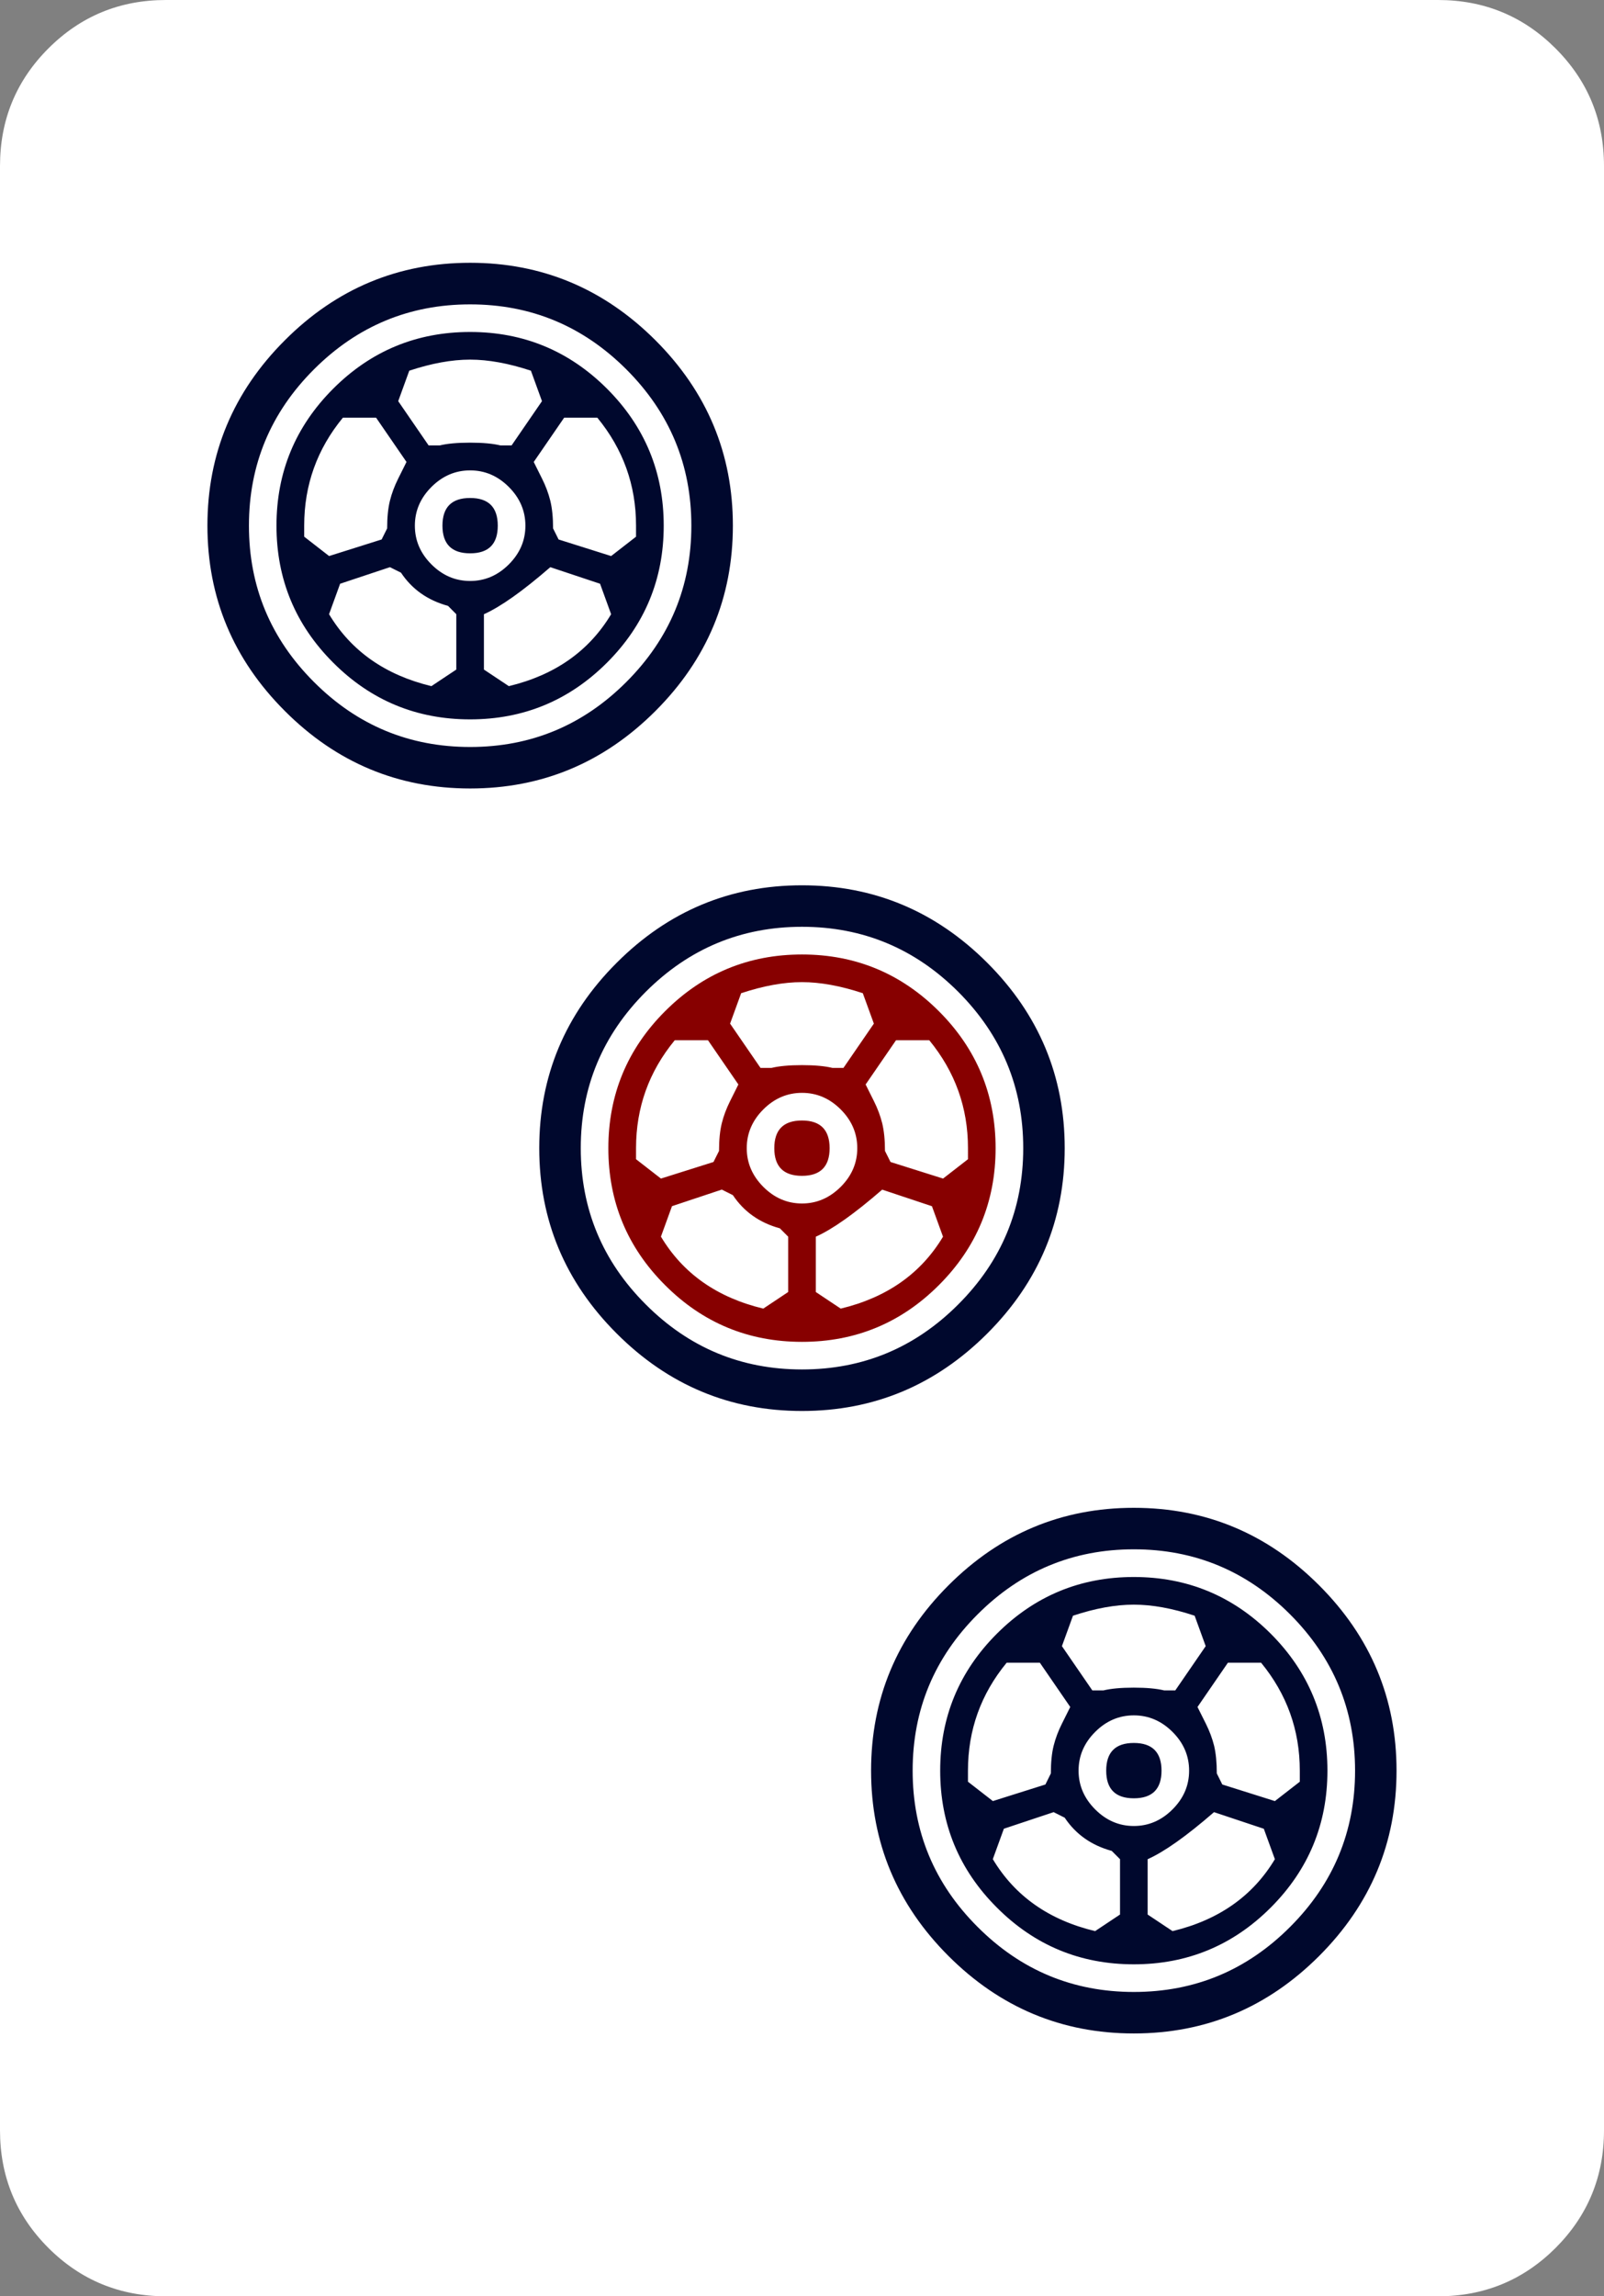 <?xml version="1.0" encoding="UTF-8" standalone="no"?>
<!-- Generator: Adobe Illustrator 16.0.0, SVG Export Plug-In . SVG Version: 6.00 Build 0)  -->

<svg
   version="1.1"
   id="图层_1"
   x="0px"
   y="0px"
   width="139.764"
   height="200"
   viewBox="0 0 139.764 200"
   enable-background="new 0 0 714 341"
   xml:space="preserve"
   sodipodi:docname="sou-3.svg"
   inkscape:version="1.2.2 (b0a8486, 2022-12-01)"
   xmlns:inkscape="http://www.inkscape.org/namespaces/inkscape"
   xmlns:sodipodi="http://sodipodi.sourceforge.net/DTD/sodipodi-0.dtd"
   xmlns="http://www.w3.org/2000/svg"
   xmlns:svg="http://www.w3.org/2000/svg"
   xmlns:rdf="http://www.w3.org/1999/02/22-rdf-syntax-ns#"
   xmlns:cc="http://creativecommons.org/ns#"
   xmlns:dc="http://purl.org/dc/elements/1.1/"><rect x="0" y="0" width="139.764" height="200" fill="#808080" stroke="none"/><defs
   id="defs619" /><sodipodi:namedview
   pagecolor="#ffffff"
   bordercolor="#666666"
   borderopacity="1"
   objecttolerance="10"
   gridtolerance="10"
   guidetolerance="10"
   inkscape:pageopacity="0"
   inkscape:pageshadow="2"
   inkscape:window-width="1860"
   inkscape:window-height="1016"
   id="namedview617"
   showgrid="false"
   inkscape:zoom="1"
   inkscape:cx="-278"
   inkscape:cy="153.5"
   inkscape:window-x="1980"
   inkscape:window-y="27"
   inkscape:window-maximized="1"
   inkscape:current-layer="图层_1"
   inkscape:showpageshadow="2"
   inkscape:pagecheckerboard="0"
   inkscape:deskcolor="#d1d1d1" />



















































































































































































































































































































<path
   id="path2"
   d="m 139.764,14.459 v 171.086 c 0,4.013 -1.408,7.429 -4.215,10.24 C 132.738,198.592 129.322,200 125.309,200 H 14.459 C 10.442,200 7.026,198.592 4.215,195.785 1.404,192.974 0,189.558 0,185.545 V 14.459 C 0,10.446 1.404,7.03 4.215,4.219 7.026,1.408 10.438,0 14.459,0 H 125.305 c 4.013,0 7.429,1.408 10.24,4.219 2.811,2.811 4.219,6.223 4.219,10.24 z"
   inkscape:connector-curvature="0"
   style="fill:#ffffff;stroke-width:4.033"
   sodipodi:nodetypes="sscsscsssssss" /><path
   style="fill:#00082d;stroke-width:4.033"
   inkscape:connector-curvature="0"
   id="path132"
   d="m 86.025,83.855 c 4.497,4.497 6.748,9.877 6.748,16.145 0,6.264 -2.251,11.648 -6.748,16.145 -4.501,4.497 -9.881,6.748 -16.145,6.748 -6.264,0 -11.648,-2.251 -16.145,-6.748 -4.501,-4.497 -6.748,-9.881 -6.748,-16.145 0,-6.268 2.247,-11.648 6.748,-16.145 4.497,-4.497 9.881,-6.748 16.145,-6.748 6.264,0 11.644,2.251 16.145,6.748 z m -2.529,29.757 c 3.775,-3.771 5.663,-8.312 5.663,-13.612 0,-5.304 -1.892,-9.837 -5.663,-13.616 -3.775,-3.771 -8.312,-5.663 -13.612,-5.663 -5.3,0 -9.841,1.892 -13.616,5.663 -3.775,3.779 -5.663,8.312 -5.663,13.616 0,5.3 1.888,9.841 5.663,13.612 3.775,3.779 8.317,5.663 13.616,5.663 5.3,0 9.837,-1.884 13.612,-5.663 z" /><path
   style="fill:#870000;stroke-width:4.033"
   inkscape:connector-curvature="0"
   id="path134"
   d="m 81.81,88.074 c 3.291,3.291 4.941,7.272 4.941,11.93 0,4.658 -1.65,8.639 -4.941,11.926 -3.295,3.295 -7.272,4.941 -11.93,4.941 -4.662,0 -8.639,-1.646 -11.93,-4.941 -3.295,-3.287 -4.941,-7.268 -4.941,-11.926 0,-4.658 1.646,-8.635 4.941,-11.93 3.291,-3.291 7.268,-4.941 11.93,-4.941 4.658,0 8.635,1.65 11.93,4.941 z M 62.652,100.242 c 0,-0.964 0.081,-1.767 0.242,-2.412 0.157,-0.637 0.399,-1.283 0.722,-1.928 0.319,-0.641 0.561,-1.121 0.722,-1.448 L 61.688,90.599 H 58.796 C 56.542,93.333 55.421,96.467 55.421,100 v 0.964 l 2.17,1.686 4.578,-1.444 z m 3.856,13.733 2.17,-1.444 v -4.82 l -0.722,-0.726 c -1.767,-0.484 -3.13,-1.444 -4.098,-2.892 l -0.964,-0.484 -4.34,1.444 -0.964,2.654 c 1.928,3.219 4.9,5.304 8.917,6.268 z m -1.928,-27.47 -0.964,2.65 2.65,3.856 h 0.964 c 0.641,-0.157 1.525,-0.242 2.65,-0.242 1.121,0 2.009,0.085 2.65,0.242 h 0.964 l 2.65,-3.856 -0.964,-2.65 c -1.928,-0.637 -3.698,-0.964 -5.3,-0.964 -1.605,0 -3.372,0.327 -5.3,0.964 z m 8.675,16.867 c 0.964,-0.964 1.444,-2.085 1.444,-3.372 0,-1.283 -0.484,-2.412 -1.444,-3.372 -0.964,-0.964 -2.089,-1.444 -3.372,-1.444 -1.287,0 -2.412,0.484 -3.372,1.444 -0.96,0.96 -1.444,2.089 -1.444,3.372 0,1.287 0.484,2.408 1.444,3.372 0.964,0.964 2.085,1.448 3.372,1.448 1.279,0 2.404,-0.484 3.372,-1.448 z M 69.88,97.592 c 1.601,0 2.408,0.807 2.408,2.412 0,1.605 -0.807,2.408 -2.408,2.408 -1.605,0 -2.412,-0.803 -2.412,-2.408 0,-1.609 0.807,-2.412 2.412,-2.412 z m 6.99,6.022 c -2.408,2.089 -4.336,3.456 -5.784,4.098 v 4.82 l 2.17,1.444 c 4.013,-0.964 6.986,-3.049 8.913,-6.264 l -0.964,-2.654 z m 0.242,-3.372 0.484,0.964 4.578,1.444 2.17,-1.686 V 100 c 0,-3.533 -1.125,-6.663 -3.376,-9.401 h -2.892 l -2.65,3.856 c 0.157,0.327 0.399,0.807 0.722,1.448 0.323,0.641 0.561,1.287 0.722,1.928 0.157,0.645 0.242,1.448 0.242,2.412 z" /><path
   style="fill:#00082d;stroke-width:4.033"
   inkscape:connector-curvature="0"
   id="path136"
   d="m 57.111,29.636 c 4.497,4.497 6.748,9.877 6.748,16.145 0,6.264 -2.251,11.648 -6.748,16.145 -4.501,4.501 -9.881,6.748 -16.145,6.748 -6.268,0 -11.652,-2.247 -16.145,-6.748 -4.501,-4.497 -6.748,-9.881 -6.748,-16.145 0,-6.268 2.247,-11.648 6.748,-16.145 4.493,-4.497 9.877,-6.748 16.145,-6.748 6.264,0 11.644,2.255 16.145,6.748 z M 54.578,59.397 c 3.775,-3.775 5.663,-8.312 5.663,-13.612 0,-5.304 -1.888,-9.837 -5.663,-13.612 -3.779,-3.775 -8.312,-5.663 -13.612,-5.663 -5.3,0 -9.841,1.892 -13.612,5.663 -3.779,3.775 -5.663,8.312 -5.663,13.612 0,5.3 1.888,9.841 5.663,13.612 3.771,3.779 8.312,5.663 13.612,5.663 5.3,0 9.837,-1.888 13.612,-5.663 z M 52.892,33.855 c 3.291,3.291 4.941,7.272 4.941,11.93 0,4.658 -1.65,8.639 -4.941,11.93 -3.295,3.291 -7.272,4.941 -11.93,4.941 -4.662,0 -8.639,-1.646 -11.93,-4.941 -3.295,-3.291 -4.941,-7.268 -4.941,-11.93 0,-4.658 1.646,-8.635 4.941,-11.93 3.291,-3.291 7.268,-4.941 11.93,-4.941 4.658,0 8.635,1.65 11.93,4.941 z m -19.158,12.168 c 0,-0.964 0.081,-1.767 0.242,-2.412 0.157,-0.637 0.399,-1.283 0.722,-1.928 0.323,-0.641 0.565,-1.121 0.722,-1.448 l -2.65,-3.856 h -2.892 c -2.251,2.735 -3.372,5.868 -3.372,9.401 v 0.964 l 2.17,1.686 4.578,-1.444 z m 3.856,13.737 2.17,-1.444 v -4.82 l -0.722,-0.726 c -1.771,-0.484 -3.134,-1.444 -4.098,-2.892 l -0.964,-0.48 -4.34,1.444 -0.964,2.654 c 1.928,3.21 4.9,5.296 8.917,6.264 z m -1.928,-27.474 -0.964,2.654 2.65,3.856 h 0.964 c 0.641,-0.157 1.525,-0.242 2.65,-0.242 1.121,0 2.009,0.085 2.65,0.242 h 0.964 L 47.225,34.94 46.261,32.286 C 44.333,31.649 42.563,31.322 40.962,31.322 c -1.605,0 -3.372,0.327 -5.3,0.964 z m 8.675,16.871 c 0.964,-0.964 1.444,-2.085 1.444,-3.372 0,-1.283 -0.484,-2.412 -1.444,-3.372 -0.964,-0.964 -2.089,-1.444 -3.372,-1.444 -1.287,0 -2.412,0.484 -3.372,1.444 -0.964,0.964 -1.444,2.089 -1.444,3.372 0,1.287 0.48,2.408 1.444,3.372 0.964,0.964 2.085,1.444 3.372,1.444 1.283,0 2.408,-0.48 3.372,-1.444 z m -3.372,-5.784 c 1.605,0 2.408,0.807 2.408,2.412 0,1.605 -0.803,2.408 -2.408,2.408 -1.605,0 -2.412,-0.803 -2.412,-2.408 0,-1.609 0.803,-2.412 2.412,-2.412 z m 6.986,6.026 c -2.408,2.089 -4.336,3.452 -5.784,4.098 v 4.82 l 2.17,1.444 c 4.013,-0.964 6.986,-3.049 8.913,-6.264 l -0.964,-2.654 z m 0.242,-3.376 0.48,0.964 4.578,1.444 2.17,-1.686 v -0.964 c 0,-3.529 -1.125,-6.663 -3.372,-9.401 h -2.892 l -2.65,3.856 c 0.161,0.327 0.399,0.807 0.722,1.448 0.323,0.641 0.561,1.287 0.722,1.928 0.157,0.645 0.242,1.448 0.242,2.412 z M 114.939,138.074 c 4.497,4.497 6.748,9.877 6.748,16.145 0,6.264 -2.251,11.648 -6.748,16.145 -4.497,4.493 -9.877,6.744 -16.145,6.744 -6.264,0 -11.648,-2.251 -16.145,-6.744 -4.501,-4.497 -6.748,-9.881 -6.748,-16.145 0,-6.268 2.247,-11.648 6.748,-16.145 4.497,-4.497 9.881,-6.748 16.145,-6.748 6.268,0 11.648,2.251 16.145,6.748 z m -2.529,29.757 c 3.775,-3.771 5.663,-8.312 5.663,-13.612 0,-5.304 -1.892,-9.837 -5.663,-13.616 -3.775,-3.771 -8.312,-5.663 -13.612,-5.663 -5.3,0 -9.841,1.892 -13.612,5.663 -3.779,3.779 -5.663,8.312 -5.663,13.616 0,5.3 1.884,9.841 5.663,13.612 3.775,3.779 8.312,5.663 13.612,5.663 5.3,0 9.837,-1.884 13.612,-5.663 z m -1.686,-25.542 c 3.291,3.295 4.941,7.272 4.941,11.93 0,4.658 -1.65,8.635 -4.941,11.926 -3.295,3.295 -7.272,4.941 -11.93,4.941 -4.662,0 -8.639,-1.646 -11.93,-4.941 -3.295,-3.291 -4.941,-7.268 -4.941,-11.926 0,-4.658 1.646,-8.635 4.941,-11.93 3.291,-3.287 7.268,-4.937 11.93,-4.937 4.658,0 8.635,1.65 11.93,4.937 z m -19.158,12.172 c 0,-0.964 0.081,-1.767 0.242,-2.412 0.161,-0.637 0.399,-1.283 0.726,-1.928 0.319,-0.641 0.561,-1.121 0.722,-1.448 L 90.607,144.817 H 87.715 c -2.251,2.735 -3.372,5.868 -3.372,9.401 v 0.964 l 2.17,1.686 4.578,-1.444 z m 3.856,13.733 2.17,-1.444 v -4.82 l -0.722,-0.722 c -1.767,-0.484 -3.134,-1.444 -4.098,-2.892 l -0.964,-0.484 -4.336,1.444 -0.964,2.65 c 1.928,3.219 4.896,5.304 8.913,6.268 z m -1.928,-27.47 -0.964,2.65 2.65,3.856 h 0.964 c 0.641,-0.157 1.525,-0.242 2.65,-0.242 1.121,0 2.009,0.085 2.65,0.242 h 0.964 l 2.65,-3.856 -0.964,-2.65 c -1.928,-0.641 -3.698,-0.964 -5.3,-0.964 -1.605,0 -3.372,0.323 -5.3,0.964 z m 8.675,16.867 c 0.964,-0.964 1.444,-2.085 1.444,-3.372 0,-1.283 -0.48,-2.412 -1.444,-3.372 -0.964,-0.964 -2.089,-1.444 -3.372,-1.444 -1.287,0 -2.408,0.48 -3.372,1.444 -0.964,0.964 -1.444,2.089 -1.444,3.372 0,1.287 0.484,2.408 1.444,3.372 0.964,0.964 2.085,1.448 3.372,1.448 1.283,0 2.408,-0.484 3.372,-1.448 z m -3.372,-5.784 c 1.601,0 2.412,0.807 2.412,2.412 0,1.605 -0.807,2.408 -2.412,2.408 -1.605,0 -2.408,-0.803 -2.408,-2.408 0,-1.605 0.799,-2.412 2.408,-2.412 z m 6.986,6.026 c -2.408,2.089 -4.336,3.456 -5.784,4.098 v 4.82 l 2.17,1.444 c 4.013,-0.964 6.99,-3.049 8.917,-6.264 l -0.964,-2.65 z m 0.242,-3.372 0.48,0.964 4.582,1.444 2.17,-1.686 v -0.964 c 0,-3.533 -1.125,-6.663 -3.372,-9.401 h -2.892 l -2.65,3.856 c 0.161,0.327 0.399,0.807 0.726,1.448 0.319,0.641 0.561,1.287 0.722,1.928 0.153,0.645 0.234,1.444 0.234,2.412 z" /></svg>

